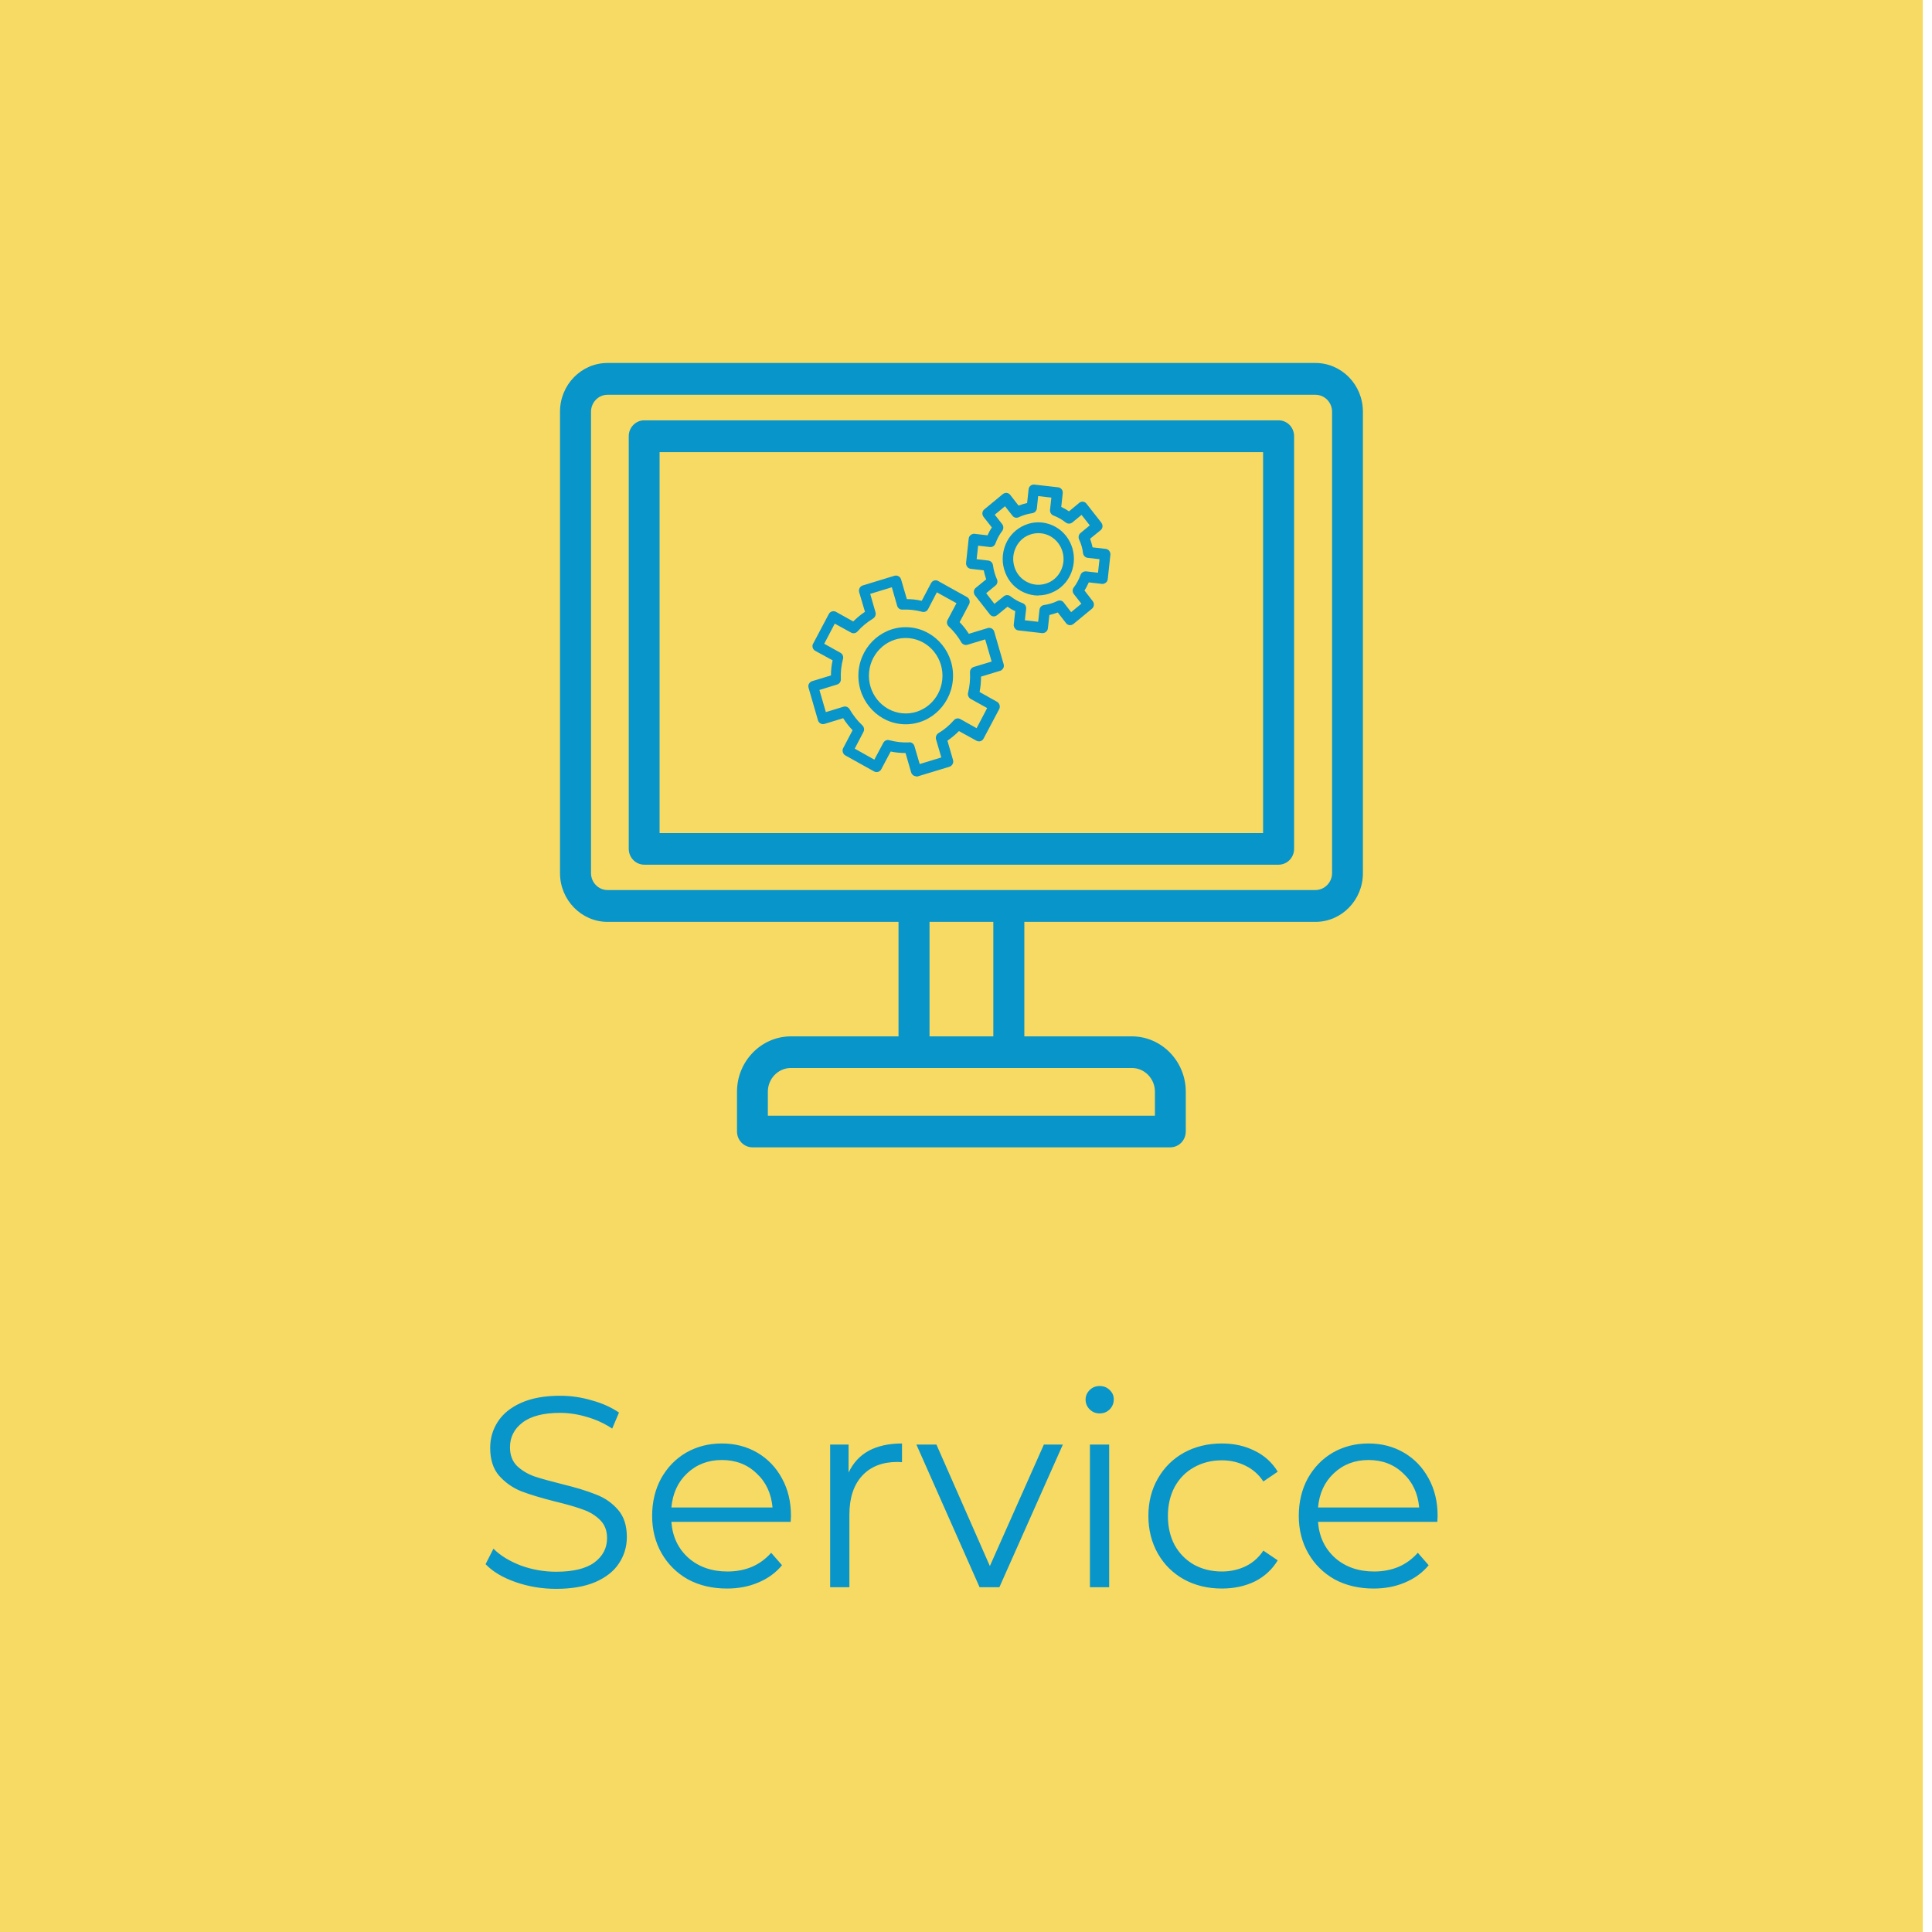 <svg width="57" height="57" viewBox="0 0 57 57" fill="none" xmlns="http://www.w3.org/2000/svg">
<rect width="56.729" height="57" fill="#F7DA64"/>
<path d="M26.828 21.898C26.896 21.898 26.959 21.943 26.979 22.013L27.134 22.542L27.772 22.347L27.616 21.813C27.596 21.743 27.626 21.668 27.689 21.628C27.859 21.529 28.01 21.399 28.142 21.249C28.19 21.194 28.268 21.179 28.331 21.214L28.813 21.484L29.124 20.89L28.638 20.62C28.575 20.585 28.545 20.511 28.56 20.441C28.609 20.251 28.628 20.041 28.618 19.837C28.613 19.762 28.662 19.697 28.73 19.677L29.256 19.517L29.066 18.864L28.541 19.023C28.472 19.043 28.399 19.013 28.36 18.948C28.263 18.779 28.142 18.624 27.991 18.484C27.937 18.434 27.922 18.355 27.957 18.29L28.219 17.796L27.64 17.476L27.382 17.97C27.348 18.035 27.275 18.07 27.207 18.05C27.017 18 26.818 17.975 26.623 17.985C26.55 17.99 26.487 17.94 26.468 17.87L26.312 17.326L25.674 17.521L25.83 18.065C25.85 18.135 25.82 18.21 25.757 18.25C25.587 18.355 25.431 18.479 25.3 18.629C25.251 18.684 25.173 18.699 25.11 18.664L24.628 18.399L24.317 18.993L24.794 19.258C24.857 19.293 24.891 19.368 24.872 19.438C24.818 19.637 24.799 19.837 24.808 20.036C24.813 20.111 24.764 20.176 24.696 20.196L24.176 20.356L24.365 21.009L24.886 20.85C24.954 20.83 25.027 20.86 25.066 20.925C25.168 21.099 25.295 21.264 25.441 21.399C25.494 21.449 25.509 21.529 25.475 21.593L25.217 22.087L25.796 22.412L26.059 21.918C26.093 21.853 26.166 21.818 26.234 21.838C26.424 21.888 26.623 21.913 26.818 21.903C26.823 21.903 26.823 21.903 26.828 21.903V21.898ZM27.027 22.901C27.003 22.901 26.974 22.896 26.954 22.881C26.92 22.861 26.891 22.826 26.881 22.786L26.716 22.217C26.57 22.217 26.419 22.202 26.278 22.172L26 22.696C25.962 22.771 25.864 22.801 25.791 22.761L24.94 22.287C24.867 22.247 24.837 22.147 24.876 22.073L25.154 21.544C25.052 21.439 24.954 21.314 24.876 21.189L24.322 21.359C24.283 21.369 24.239 21.364 24.205 21.344C24.171 21.324 24.142 21.289 24.132 21.249L23.855 20.291C23.845 20.251 23.845 20.206 23.869 20.171C23.889 20.136 23.923 20.106 23.962 20.096L24.516 19.927C24.516 19.777 24.531 19.627 24.565 19.482L24.054 19.203C24.015 19.183 23.991 19.148 23.976 19.108C23.966 19.068 23.966 19.023 23.991 18.988L24.453 18.115C24.492 18.04 24.589 18.01 24.662 18.05L25.173 18.335C25.28 18.23 25.392 18.135 25.519 18.05L25.348 17.471C25.324 17.386 25.373 17.297 25.455 17.272L26.39 16.987C26.472 16.962 26.56 17.012 26.584 17.092L26.755 17.676C26.901 17.676 27.047 17.691 27.193 17.726L27.47 17.202C27.489 17.167 27.523 17.137 27.562 17.127C27.601 17.117 27.645 17.117 27.679 17.142L28.531 17.616C28.565 17.636 28.594 17.671 28.604 17.711C28.613 17.751 28.609 17.796 28.589 17.831L28.312 18.355C28.414 18.459 28.506 18.579 28.584 18.699L29.144 18.529C29.183 18.519 29.227 18.524 29.261 18.544C29.295 18.564 29.324 18.599 29.334 18.639L29.611 19.597C29.621 19.637 29.621 19.682 29.596 19.717C29.577 19.752 29.543 19.782 29.504 19.792L28.944 19.962C28.944 20.116 28.93 20.266 28.901 20.416L29.416 20.705C29.489 20.745 29.519 20.845 29.48 20.92L29.017 21.793C28.998 21.828 28.964 21.858 28.925 21.868C28.886 21.878 28.842 21.873 28.808 21.853L28.292 21.569C28.19 21.673 28.073 21.768 27.952 21.853L28.117 22.422C28.142 22.507 28.093 22.596 28.01 22.622L27.076 22.906C27.061 22.911 27.047 22.911 27.032 22.911L27.027 22.901Z" fill="#0895CA"/>
<path d="M26.721 18.823C26.123 18.823 25.636 19.323 25.636 19.936C25.636 20.55 26.123 21.049 26.721 21.049C27.32 21.049 27.806 20.55 27.806 19.936C27.806 19.323 27.32 18.823 26.721 18.823ZM26.721 21.369C25.952 21.369 25.325 20.725 25.325 19.936C25.325 19.148 25.952 18.504 26.721 18.504C27.49 18.504 28.118 19.148 28.118 19.936C28.118 20.725 27.49 21.369 26.721 21.369Z" fill="#0895CA"/>
<path d="M30.24 18.3L30.629 18.345L30.668 17.99C30.677 17.915 30.731 17.86 30.804 17.85C30.94 17.831 31.072 17.791 31.198 17.731C31.262 17.701 31.339 17.716 31.383 17.776L31.602 18.06L31.904 17.811L31.68 17.526C31.636 17.466 31.636 17.386 31.68 17.331C31.763 17.222 31.831 17.097 31.879 16.962C31.904 16.892 31.972 16.852 32.045 16.857L32.395 16.897L32.439 16.498L32.089 16.458C32.016 16.448 31.962 16.393 31.952 16.318C31.938 16.184 31.899 16.049 31.836 15.914C31.806 15.849 31.826 15.769 31.879 15.725L32.152 15.5L31.909 15.191L31.636 15.415C31.578 15.46 31.5 15.46 31.442 15.415C31.334 15.33 31.213 15.26 31.081 15.21C31.013 15.185 30.974 15.116 30.979 15.046L31.018 14.681L30.629 14.636L30.59 15.001C30.58 15.076 30.527 15.131 30.454 15.141C30.317 15.161 30.181 15.2 30.055 15.26C29.991 15.29 29.914 15.275 29.87 15.215L29.651 14.936L29.349 15.185L29.568 15.465C29.612 15.525 29.612 15.605 29.568 15.665C29.48 15.779 29.417 15.904 29.369 16.034C29.344 16.104 29.276 16.149 29.203 16.139L28.858 16.099L28.814 16.498L29.159 16.538C29.232 16.548 29.286 16.603 29.296 16.678C29.315 16.817 29.354 16.962 29.412 17.087C29.442 17.152 29.427 17.232 29.369 17.276L29.096 17.501L29.339 17.816L29.617 17.591C29.675 17.546 29.753 17.546 29.811 17.591C29.918 17.676 30.04 17.746 30.172 17.796C30.24 17.82 30.283 17.89 30.274 17.965L30.235 18.32L30.24 18.3ZM30.765 18.679C30.76 18.679 30.755 18.679 30.746 18.679L30.045 18.599C30.006 18.594 29.967 18.574 29.943 18.539C29.918 18.504 29.904 18.464 29.909 18.424L29.953 18.03C29.87 17.995 29.797 17.95 29.724 17.9L29.417 18.15C29.383 18.175 29.344 18.19 29.305 18.185C29.266 18.18 29.227 18.16 29.203 18.125L28.765 17.566C28.712 17.496 28.721 17.396 28.79 17.341L29.096 17.092C29.067 17.007 29.043 16.917 29.023 16.827L28.639 16.782C28.6 16.777 28.561 16.758 28.537 16.723C28.512 16.688 28.497 16.648 28.502 16.608L28.58 15.889C28.585 15.849 28.605 15.809 28.639 15.784C28.673 15.759 28.712 15.744 28.751 15.749L29.135 15.794C29.169 15.714 29.213 15.635 29.262 15.56L29.018 15.25C28.994 15.215 28.979 15.175 28.984 15.131C28.989 15.091 29.009 15.051 29.043 15.026L29.587 14.577C29.656 14.522 29.753 14.532 29.806 14.602L30.05 14.916C30.133 14.886 30.215 14.861 30.303 14.841L30.347 14.437C30.356 14.347 30.434 14.287 30.517 14.297L31.218 14.377C31.305 14.387 31.364 14.467 31.354 14.552L31.31 14.956C31.388 14.991 31.466 15.036 31.539 15.086L31.84 14.836C31.875 14.811 31.913 14.796 31.952 14.801C31.991 14.806 32.03 14.826 32.055 14.861L32.493 15.42C32.517 15.455 32.532 15.495 32.527 15.54C32.522 15.58 32.502 15.62 32.468 15.645L32.162 15.894C32.191 15.979 32.215 16.064 32.235 16.149L32.624 16.194C32.663 16.199 32.702 16.218 32.726 16.253C32.751 16.288 32.765 16.328 32.76 16.368L32.682 17.087C32.678 17.127 32.658 17.167 32.624 17.192C32.59 17.217 32.551 17.232 32.512 17.227L32.123 17.182C32.084 17.267 32.045 17.346 31.996 17.421L32.239 17.736C32.293 17.805 32.283 17.905 32.215 17.96L31.67 18.409C31.636 18.434 31.597 18.449 31.553 18.444C31.515 18.439 31.476 18.419 31.451 18.384L31.208 18.07C31.125 18.1 31.043 18.125 30.96 18.145L30.916 18.539C30.906 18.619 30.838 18.679 30.76 18.679H30.765Z" fill="#0895CA"/>
<path d="M30.633 15.73C30.541 15.73 30.444 15.75 30.356 15.784C30.171 15.859 30.03 16.004 29.952 16.194C29.874 16.378 29.874 16.588 29.947 16.778C30.02 16.967 30.161 17.112 30.346 17.192C30.526 17.272 30.731 17.272 30.916 17.197C31.101 17.122 31.242 16.977 31.32 16.788C31.48 16.403 31.3 15.954 30.925 15.79C30.833 15.75 30.736 15.73 30.638 15.73H30.633ZM30.633 17.571C30.492 17.571 30.356 17.541 30.225 17.486C29.967 17.377 29.762 17.167 29.66 16.897C29.553 16.628 29.558 16.338 29.665 16.069C29.772 15.804 29.977 15.6 30.239 15.49C30.502 15.38 30.784 15.385 31.042 15.495C31.577 15.725 31.826 16.358 31.602 16.907C31.495 17.172 31.29 17.381 31.027 17.486C30.901 17.541 30.765 17.566 30.633 17.566V17.571Z" fill="#0895CA"/>
<path d="M22.654 32.917H34.074V32.208C34.074 31.824 33.768 31.509 33.393 31.509H23.335C22.96 31.509 22.654 31.824 22.654 32.208V32.917V32.917ZM34.532 33.85H22.201C21.948 33.85 21.744 33.64 21.744 33.381V32.208C21.744 31.31 22.459 30.576 23.335 30.576H33.393C34.269 30.576 34.984 31.31 34.984 32.208V33.381C34.984 33.64 34.78 33.85 34.527 33.85H34.532Z" fill="#0895CA"/>
<path d="M26.966 31.11C26.713 31.11 26.509 30.901 26.509 30.641V26.933C26.509 26.674 26.713 26.464 26.966 26.464C27.219 26.464 27.424 26.674 27.424 26.933V30.641C27.424 30.901 27.219 31.11 26.966 31.11Z" fill="#0895CA"/>
<path d="M29.763 31.11C29.51 31.11 29.306 30.901 29.306 30.641V26.933C29.306 26.674 29.51 26.464 29.763 26.464C30.016 26.464 30.221 26.674 30.221 26.933V30.641C30.221 30.901 30.016 31.11 29.763 31.11Z" fill="#0895CA"/>
<path d="M17.924 11.647C17.656 11.647 17.437 11.872 17.437 12.146V25.761C17.437 26.035 17.656 26.259 17.924 26.259H38.809C39.076 26.259 39.3 26.035 39.3 25.761V12.146C39.3 11.872 39.081 11.647 38.809 11.647H17.924V11.647ZM38.809 27.198H17.924C17.155 27.198 16.522 26.554 16.522 25.761V12.146C16.522 11.353 17.15 10.709 17.924 10.709H38.809C39.583 10.709 40.21 11.353 40.21 12.146V25.761C40.21 26.554 39.583 27.198 38.809 27.198Z" fill="#0895CA"/>
<path d="M19.46 24.578H37.265V13.339H19.46V24.578ZM37.723 25.511H19.008C18.755 25.511 18.55 25.301 18.55 25.042V12.87C18.55 12.61 18.755 12.401 19.008 12.401H37.723C37.976 12.401 38.18 12.61 38.18 12.87V25.042C38.18 25.301 37.976 25.511 37.723 25.511Z" fill="#0895CA"/>
<path d="M16.406 46.876C15.99 46.876 15.59 46.809 15.206 46.675C14.828 46.542 14.534 46.366 14.326 46.148L14.558 45.691C14.761 45.894 15.03 46.059 15.366 46.188C15.702 46.31 16.049 46.371 16.406 46.371C16.908 46.371 17.284 46.281 17.534 46.099C17.785 45.913 17.91 45.673 17.91 45.38C17.91 45.156 17.841 44.977 17.702 44.843C17.569 44.71 17.404 44.609 17.206 44.539C17.009 44.465 16.734 44.385 16.382 44.3C15.961 44.193 15.625 44.092 15.374 43.995C15.124 43.894 14.908 43.742 14.726 43.539C14.55 43.337 14.462 43.062 14.462 42.715C14.462 42.433 14.537 42.177 14.686 41.947C14.836 41.713 15.065 41.526 15.374 41.388C15.684 41.249 16.068 41.179 16.526 41.179C16.846 41.179 17.158 41.225 17.462 41.316C17.772 41.401 18.038 41.521 18.262 41.675L18.062 42.148C17.828 41.993 17.577 41.878 17.31 41.803C17.044 41.724 16.782 41.684 16.526 41.684C16.036 41.684 15.665 41.779 15.414 41.971C15.169 42.158 15.046 42.401 15.046 42.7C15.046 42.923 15.113 43.105 15.246 43.243C15.385 43.377 15.556 43.481 15.758 43.556C15.966 43.625 16.244 43.702 16.59 43.788C17.001 43.889 17.332 43.99 17.582 44.092C17.838 44.188 18.054 44.337 18.23 44.539C18.406 44.737 18.494 45.006 18.494 45.347C18.494 45.63 18.417 45.889 18.262 46.123C18.113 46.353 17.881 46.537 17.566 46.675C17.252 46.809 16.865 46.876 16.406 46.876ZM23.328 44.9H19.808C19.84 45.337 20.008 45.691 20.312 45.964C20.616 46.23 21 46.364 21.464 46.364C21.726 46.364 21.966 46.318 22.184 46.227C22.403 46.132 22.592 45.993 22.752 45.812L23.072 46.179C22.886 46.404 22.651 46.574 22.368 46.691C22.091 46.809 21.784 46.867 21.448 46.867C21.016 46.867 20.632 46.777 20.296 46.596C19.966 46.409 19.707 46.153 19.52 45.828C19.334 45.502 19.24 45.134 19.24 44.724C19.24 44.313 19.328 43.945 19.504 43.62C19.686 43.294 19.931 43.041 20.24 42.859C20.555 42.678 20.907 42.587 21.296 42.587C21.686 42.587 22.035 42.678 22.344 42.859C22.654 43.041 22.896 43.294 23.072 43.62C23.248 43.94 23.336 44.307 23.336 44.724L23.328 44.9ZM21.296 43.075C20.891 43.075 20.55 43.206 20.272 43.468C20 43.724 19.846 44.059 19.808 44.475H22.792C22.755 44.059 22.598 43.724 22.32 43.468C22.048 43.206 21.707 43.075 21.296 43.075ZM25.036 43.444C25.17 43.161 25.367 42.947 25.628 42.803C25.895 42.66 26.223 42.587 26.612 42.587V43.139L26.476 43.132C26.034 43.132 25.687 43.267 25.436 43.539C25.186 43.812 25.06 44.193 25.06 44.684V46.828H24.492V42.62H25.036V43.444ZM31.357 42.62L29.485 46.828H28.901L27.037 42.62H27.628L29.204 46.203L30.797 42.62H31.357ZM32.156 42.62H32.724V46.828H32.156V42.62ZM32.444 41.7C32.327 41.7 32.228 41.66 32.148 41.58C32.068 41.499 32.028 41.404 32.028 41.291C32.028 41.185 32.068 41.092 32.148 41.011C32.228 40.931 32.327 40.892 32.444 40.892C32.562 40.892 32.66 40.931 32.74 41.011C32.82 41.086 32.86 41.177 32.86 41.283C32.86 41.401 32.82 41.499 32.74 41.58C32.66 41.66 32.562 41.7 32.444 41.7ZM36.049 46.867C35.633 46.867 35.26 46.777 34.929 46.596C34.603 46.414 34.347 46.161 34.161 45.836C33.974 45.505 33.881 45.134 33.881 44.724C33.881 44.313 33.974 43.945 34.161 43.62C34.347 43.294 34.603 43.041 34.929 42.859C35.26 42.678 35.633 42.587 36.049 42.587C36.411 42.587 36.734 42.66 37.017 42.803C37.305 42.942 37.532 43.148 37.697 43.419L37.273 43.708C37.134 43.499 36.958 43.345 36.745 43.243C36.532 43.137 36.3 43.084 36.049 43.084C35.745 43.084 35.47 43.153 35.225 43.291C34.985 43.425 34.795 43.617 34.657 43.867C34.523 44.118 34.457 44.404 34.457 44.724C34.457 45.049 34.523 45.337 34.657 45.587C34.795 45.833 34.985 46.025 35.225 46.163C35.47 46.297 35.745 46.364 36.049 46.364C36.3 46.364 36.532 46.313 36.745 46.212C36.958 46.11 37.134 45.956 37.273 45.748L37.697 46.035C37.532 46.307 37.305 46.516 37.017 46.66C36.729 46.798 36.406 46.867 36.049 46.867ZM42.406 44.9H38.886C38.918 45.337 39.086 45.691 39.39 45.964C39.694 46.23 40.078 46.364 40.542 46.364C40.804 46.364 41.044 46.318 41.262 46.227C41.481 46.132 41.67 45.993 41.83 45.812L42.15 46.179C41.964 46.404 41.729 46.574 41.446 46.691C41.169 46.809 40.862 46.867 40.526 46.867C40.094 46.867 39.71 46.777 39.374 46.596C39.044 46.409 38.785 46.153 38.598 45.828C38.412 45.502 38.318 45.134 38.318 44.724C38.318 44.313 38.406 43.945 38.582 43.62C38.764 43.294 39.009 43.041 39.318 42.859C39.633 42.678 39.985 42.587 40.374 42.587C40.764 42.587 41.113 42.678 41.422 42.859C41.732 43.041 41.974 43.294 42.15 43.62C42.326 43.94 42.414 44.307 42.414 44.724L42.406 44.9ZM40.374 43.075C39.969 43.075 39.628 43.206 39.35 43.468C39.078 43.724 38.924 44.059 38.886 44.475H41.87C41.833 44.059 41.676 43.724 41.398 43.468C41.126 43.206 40.785 43.075 40.374 43.075Z" fill="#0895CA"/>
</svg>
